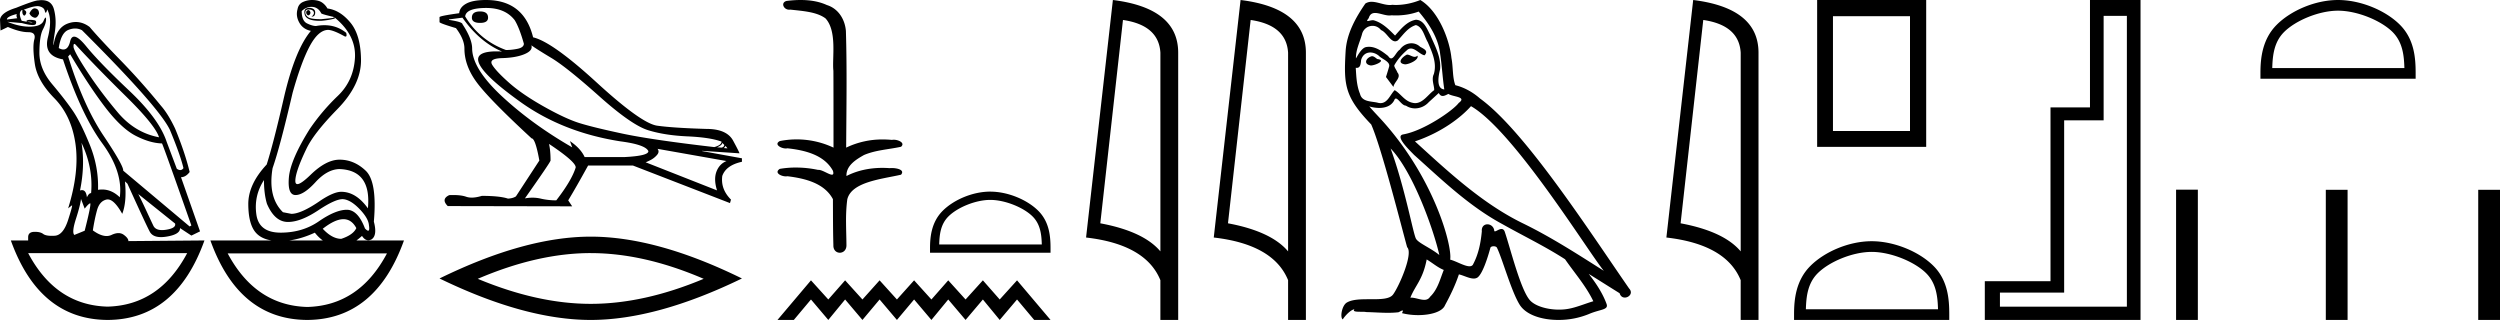 <svg xmlns="http://www.w3.org/2000/svg" width="140.652" height="18"><path d="M17.338.568q-.111.037-.111.128t.07.146q.027.022.054.022.04 0 .077-.05.063-.081.021-.163-.041-.083-.11-.083zM1.95.47q-.153 0-.296.282.084.183.264.237.028.01.054.01.131 0 .224-.229 0-.255-.194-.292Q1.975.47 1.949.47zM.945.787q-.042.128.027.238l-.583.073Q.375.934.945.788zm.568.436zm.105-.003q.12 0 .195.033.027.012 0 .012-.052 0-.288-.04.05-.005.093-.005zm2.564 1.252q.035 0 .097.068 1.125 1.223 2.792 2.865Q8.74 7.048 8.947 7.724 7.585 7.468 6.62 6.318q-.966-1.15-1.681-2.236-.716-1.086-.799-1.414-.017-.196.042-.196zm.046-.868q.202 0 .384.096 4.321 4.308 4.946 5.604.584 1.405.764 2.154-.076.11-.182.11-.087 0-.193-.074l-.57-1.515q-.43-1.296-2.104-2.875-1.674-1.579-2.424-2.5-.441-.542-.676-.542-.164 0-.227.268-.108.455-.38.455-.115 0-.26-.081.126-.858.542-1.022.198-.078.38-.078zm.357 6.43q.666 1.405.541 2.83-.125 0-.236.236-.045-.403-.277-.403-.051 0-.112.02.292-1.405.084-2.683zM2.107.346q.066 0 .116.013.25.063.292.237.029.122.058.122.013 0 .025-.022.042-.073.056-.164.305.53.041 1.57t.848 1.24q1.028 3.104 2.209 4.72 1.18 1.615.986 3.038-.449-.438-.993-.438-.113 0-.23.019.042-1.296-.472-2.556t-.945-1.889q-.43-.63-1.16-1.497-.73-.867-.722-1.789.007-.921.194-1.286.188-.365.181-.584-.003-.091-.027-.091-.035 0-.112.182-.132.31-.73.328l-.07.001q-.568 0-1.235-.274l.82.073q.404.11.601.11.162 0 .183-.074.049-.164-.076-.192-.125-.027-.257-.027t-.201.055l.026.052-.29-.052Q1.042.787 1.167.623q.028-.055.097-.055-.028.183.049.274.028.034.056.034.046 0 .09-.098.07-.155-.125-.228.511-.204.773-.204zm15.412.04q.375 0 .555.365.056.055.695.2v.056l-.695.073q-.597 0-.75-.12-.153-.118-.146-.273.007-.155.188-.155.18 0 .25.082t.035.173q-.035.092-.132.147h.028q.18 0 .187-.22.007-.237-.299-.273-.389 0-.291.374.092.357.854.357l.076-.001q.431-.037.765-.128L18.81.97q1.236 1.004 1.16 2.29-.077 1.288-.966 2.136-.889.85-1.584 1.871-1.083 1.734-1.167 2.72-.083.986.376.986.458 0 1.118-.721.66-.721 1.34-.74 1.82.055 1.612 2.209-.667-.93-1.5-.93-.417 0-1.14.474-1.097.766-1.667.766l-.472-.091q-.861-.84-.583-2.482.416-1.187 1.125-4.235.486-1.734.965-2.628.48-.895 1.022-.913.291 0 .944.365.027.01.047.01.094 0 .037-.21-.526-.429-1.226-.429-.225 0-.47.045-.208 0-.506-.146-.3-.146-.3-.694.251-.237.543-.237zM3.946 3.05q1.083 1.825 1.986 3.002.903 1.178 1.702 1.588.799.411 1.48.43.083.145 1.653 4.617l-.097.055-3.738-3.14q.028-.273-1.104-1.962-1.132-1.687-1.994-4.46l.112-.128zm3.834 7.867l2.07 1.66q.07.256-.5.348-.127.02-.233.02-.37 0-.49-.248-.152-.32-.389-.831-.236-.511-.458-.95zm7.071-.785q0 .767.167 1.332.43 1.004 1.153 1.023h.038q.711 0 1.699-.657.938-.625 1.365-.625.034 0 .066.004.416.055.903.566.486.51.514.894.05.311-.043.311-.06 0-.18-.128-.399-1.05-1.024-1.05h-.01q-.633.01-1.557.648-.923.639-2.153.639t-1.368-1.04q-.14-1.04.43-1.917zm-10.294 1.06l.208.547q.195-.255.299-.3l.005-.002q.088 0-.304 1.543l-.583.238q-.153-.146.09-.904.243-.757.285-1.122zm14.763 1.14q.461 0 .727.502-.18.384-.847.603-.514 0-1.042-.566.685-.539 1.162-.539zm-1.607.758q.207.265.448.438h-1.883q.692-.095 1.435-.438zm-7.182 1.15q-1.554 2.935-4.48 3.011-2.913-.076-4.467-3.011zm11.239.018q-1.554 2.935-4.48 3.012-2.913-.077-4.48-3.012zM2.346.008q-.084 0-.179.013-.222 0-1.264.42Q.069.696 0 1.098l.028.62.417-.2q.68.292 1.139.292.458 0 .347.41-.111.411.028 1.37.139.958 1.097 1.934.959.977 1.188 2.556.23 1.578-.41 3.641l.209-.164q.004-.004.007-.004.046 0-.216.816-.277.867-.757.894-.084.005-.16.005-.348 0-.486-.105-.155-.12-.462-.12l-.045.001q-.34.01-.34.302v.182H.61Q2.21 17.982 6.057 18q3.849-.018 5.446-4.472l-4.279.037q0-.165-.264-.356-.129-.094-.296-.094-.175 0-.391.103-.13.061-.278.061-.337 0-.771-.317.097-.639.236-1.14.139-.503.528-.594.036-.008.073-.008.362 0 .816.811.264-.675.153-1.825l.139.128q1.042 2.3 1.257 2.701.163.305.634.305.15 0 .331-.031.75-.128.737-.475l.639.42.486-.237-1.07-3.048q.264 0 .487-.292-.264-1.096-.82-2.446-.39-.822-.792-1.278Q7.961 4.603 6.78 3.39T5.043 1.518q-.373-.28-.775-.28-.226 0-.461.088-.653.246-.792 1.214-.042-.037.07-.73.11-.694-.05-1.287-.138-.514-.689-.514zM17.566 0q-.252 0-.478.094-.292.11-.347.42-.111.383.097.757.208.374.653.466-.89 1.058-1.514 3.741-.584 2.556-.973 3.779-1.042 1.113-1.035 2.236.007 1.122.424 1.597.301.343.878.438h-3.434q1.597 4.454 5.446 4.472 3.848-.018 5.445-4.472h-2.674q.153-.11.313-.256.156.245.354.245.083 0 .174-.044.347-.219.139-1.004.194-2.245-.459-2.865-.653-.621-1.473-.621-.75 0-1.625.849-.543.526-.743.526-.124 0-.118-.198.014-.52.611-1.761.403-.876 1.75-2.254 1.348-1.378 1.334-2.775-.014-1.396-.597-2.099-.584-.703-1.292-.794-.111-.2-.292-.328-.18-.128-.48-.146Q17.609 0 17.567 0zm9.444.644q-.461 0-.461.35 0 .294.462.294.448 0 .448-.294 0-.35-.448-.35zm.351-.196q1.064 0 1.596.686.266.434.518 1.33-.014.21-.35.28-.336.07-.658.07-1.484-.546-2.296-1.89.056-.476 1.19-.476zm2.534 2.1q.266.197 1.128.715.86.518 2.688 2.149 1.827 1.631 2.766 1.918.938.287 2.205.343 1.267.056 1.911.294 0 .197-.406.309-3.514-.407-5.16-.757-1.645-.35-2.43-.595-.783-.245-2.001-.93-1.219-.687-1.947-1.331-.728-.644-.952-1.008-.224-.364.553-.385.777-.021 1.26-.224t.385-.498zm10.74 5.49l.112.111q0 .113-.14.155l-.266-.014q.294-.126.294-.253zm.182.168l.112.14-.21-.014q.084-.07.098-.126zM26.017.994q.952 1.358 2.226 1.905-.162-.009-.305-.009-1.027 0-1.04.443 0 .7 2.388 2.408t5.622 2.212q1.4.182 1.569.547.028.266-1.33.336h-2.255q-.224-.49-.826-.897l.126.35q-2.24-1.288-3.928-2.849-1.687-1.561-1.701-2.71 0-.546-.546-1.372 0-.126-.756-.238v-.028l.756-.098zm10.978 7.38l3.878.686q-.406.168-.567.602-.16.434.035 1.05L36.323 9.13q.056-.014.266-.12.21-.104.37-.286.162-.182.036-.35zm-6.091-.267q1.512 1.009 1.484 1.317-.224.728-1.092 1.848-.462 0-.875-.098-.223-.053-.464-.053-.206 0-.426.04 1.443-2.045 1.443-2.13 0-.545-.084-.924zM27.347 0q-.742 0-1.113.203t-.4.54q-1.106.153-1.106.223v.28q.029.07.925.336.476.63.476 1.149 0 .98.714 1.932t3.066 3.122q.21 0 .435 1.247l-1.317 2.016q-.168.112-.448.126-.462-.154-1.47-.154-.32.098-.567.098-.176 0-.315-.049-.272-.096-.728-.096-.107 0-.224.005-.476.224-.084.616l7 .014-.223-.336q.434-.714 1.12-1.96h2.52l5.462 2.114.056-.196q-.589-.588-.49-1.33.21-.602 1.106-.798v-.196l-2.24-.406v-.014l2.1.14q0-.056-.357-.715-.358-.658-1.506-.658-1.876-.056-2.765-.182-.89-.126-3.396-2.422-2.506-2.297-3.585-2.549Q29.475 0 27.347 0zm5.888 14.24q2.996 0 6.355 1.447-3.359 1.408-6.355 1.408-2.976 0-6.355-1.408 3.379-1.448 6.355-1.448zm0-.926q-3.7 0-8.507 2.353Q29.535 18 33.235 18q3.7 0 8.507-2.333-4.787-2.353-8.507-2.353zM45.043 0c-.265 0-.53.02-.786.052-.353.09-.172.494.142.494a.376.376 0 0 0 .065-.005c.663.076 1.479.118 1.98.494.664.724.365 2.228.443 2.943.005.038.007 2.885.007 4.328a4.854 4.854 0 0 0-3.02-.37c-.347.183.061.417.335.417a.359.359 0 0 0 .09-.01c.969.105 2.07.364 2.562 1.265.049.163.018.22-.056.22-.163 0-.537-.271-.747-.271-.012 0-.022 0-.032.002a5.952 5.952 0 0 0-1.249-.133 5.33 5.33 0 0 0-.907.075c-.332.22.076.422.346.422a.42.42 0 0 0 .083-.008c.989.12 2.083.387 2.562 1.29.005 1.003 0 1.666.026 2.59-.011.283.174.424.36.424s.374-.139.375-.415c-.006-.91-.071-1.707.048-2.59.24-.989 1.957-1.14 3.023-1.385.233-.273-.225-.375-.52-.375a.965.965 0 0 0-.119.007 5.39 5.39 0 0 0-.411-.016c-.697 0-1.4.138-2.02.458-.026-.596.561-.94.982-1.18.664-.285 1.395-.313 2.088-.466.248-.215-.142-.396-.412-.396a.458.458 0 0 0-.098.01 5.345 5.345 0 0 0-.512-.025 4.68 4.68 0 0 0-2.065.46c.013-2.252.05-4.432-.015-6.562-.052-.66-.432-1.264-1.07-1.46C46.062.073 45.55 0 45.043 0zm10.671 11.247c.834 0 1.878.428 2.383.933.442.442.5 1.028.516 1.573H52.84c.016-.545.074-1.13.516-1.573.505-.505 1.524-.933 2.358-.933zm0-.467c-.99 0-2.054.457-2.678 1.081-.64.64-.712 1.482-.712 2.113v.245h6.78v-.245c0-.63-.048-1.473-.688-2.113-.624-.624-1.713-1.08-2.702-1.08zm-10.088 4.992L43.742 18h.919l.965-1.151.975 1.151.946-1.151.975 1.151.965-1.151.975 1.151.966-1.151.974 1.151.947-1.151.975 1.151.974-1.151.947 1.151.975-1.151.965 1.151h.92l-1.885-2.228-.975 1.077-.947-1.077-.974 1.077-.975-1.077-.947 1.077-.974-1.077-.966 1.077-.975-1.077-.965 1.077-.975-1.077-.946 1.077-.975-1.077zM63.18 1.124q2.014.293 2.105 1.842v11.177q-.941-1.124-3.381-1.58l1.275-11.44zM62.612 0l-1.509 13.363q3.361.385 4.181 2.4V18h1.002V2.966q0-2.51-3.674-2.966zm7.751 1.124q2.014.293 2.106 1.842v11.177q-.942-1.124-3.382-1.58l1.276-11.44zM69.796 0l-1.509 13.363q3.362.385 4.182 2.4V18h1.002V2.966q0-2.51-3.675-2.966zm9.361 3.071c-.27.13-.6.49-.1.55.24-.01.79-.26.69-.49a.221.221 0 0 1-.157.067c-.142 0-.287-.127-.433-.127zm-1.97.09c-.331.08-.501.44-.08.52l.021.002c.242 0 .901-.294.358-.361-.09-.06-.18-.16-.3-.16zm2.63-2.51c.59.69 1.11 1.49 1.211 2.41.1.66.13 1.321.23 1.971-.47-.04-.33-.77-.24-1.12.08-.69-.29-1.33-.55-1.941-.18-.33-.35-.85-.81-.86-.51.09-.841.52-1.171.89-.34-.34-.7-.71-1.17-.85a.236.236 0 0 0-.082-.013c-.105 0-.229.046-.286.046-.049 0-.048-.034.057-.164.064-.224.196-.29.359-.29.238 0 .542.141.8.141a.561.561 0 0 0 .112-.01c.084.004.169.007.254.007.437 0 .876-.067 1.286-.218zm-.16.76c.39.1.48.64.67.96.24.56.53 1.17.34 1.801-.15.3.04.68.02.9-.333.235-.626.73-1.069.73a.631.631 0 0 1-.15-.02c-.441-.09-.661-.51-1.001-.71-.247.238-.392.73-.798.73a.618.618 0 0 1-.183-.03c-.37-.08-.86-.04-.97-.49-.19-.46-.21-.97-.24-1.47a.324.324 0 0 0 .06.006c.203 0 .222-.235.24-.436.078-.293.287-.429.52-.429.158 0 .325.062.47.178.17.19.69.34.58.64-.05.18-.11.371-.17.561l.42.56c.04-.29.471-.53.22-.82-.04-.13-.19-.3-.17-.4.18-.32.421-.6.701-.84a.322.322 0 0 1 .23-.103c.268 0 .537.351.77.382.23-.25-.02-.35-.25-.48a.701.701 0 0 0-.486-.196c-.25 0-.5.13-.654.356-.19.114-.323.494-.49.494-.052 0-.108-.037-.17-.134-.306-.244-.672-.518-1.072-.518a.855.855 0 0 0-.179.018c-.283.059-.538.632-.56.632v-.001c-.01-.47.21-.89.34-1.351a.612.612 0 0 1 .596-.477c.173 0 .348.075.474.237.298.11.516.634.797.634.049 0 .1-.017.154-.054.31-.33.56-.72 1.01-.86zm-1.42 6.943c1.27 1.31 2.44 4.632 2.741 5.993-.49-.4-1.16-.66-1.31-.91-.16-.26-.6-2.792-1.431-5.083zm4.522-2.381c2.4 1.38 6.583 8.174 7.473 9.264-1.5-.95-2.981-1.91-4.592-2.691-2.26-1.11-4.192-2.911-6.033-4.592 1.521-.51 2.612-1.37 3.152-1.981zm-2.491 8.624c.32.19.61.45.96.59-.21.52-.34 1.1-.77 1.51-.081.13-.196.172-.328.172-.228 0-.504-.123-.735-.123-.016 0-.032 0-.048.002.28-.7.7-1.01.92-2.151zm.68-9.365c.06.126.138.167.22.167.108 0 .224-.071.32-.116.24.17 1.07.15.58.51-.31.42-1.967 1.566-3.119 1.768-.497.087.338.873.608 1.153 1.561 1.4 3.092 2.882 4.963 3.892 1.17.66 2.4 1.25 3.531 1.98.54.781 1.18 1.502 1.591 2.362-.41.12-.81.29-1.23.39a2.89 2.89 0 0 1-.703.082c-.661 0-1.325-.197-1.619-.512-.54-.57-1.13-3.001-1.44-3.892-.045-.1-.107-.133-.175-.133-.135 0-.292.132-.37.132a.041.041 0 0 1-.036-.019.391.391 0 0 0-.386-.376c-.175 0-.339.127-.314.396-.06.63-.18 1.26-.48 1.831-.037.097-.114.134-.215.134-.284 0-.761-.293-1.086-.374.13-.77-.92-4.712-4.002-8.014-.107-.116-.577-.611-.536-.611.005 0 .016.006.036.02.158.042.335.07.511.07.338 0 .669-.104.84-.42.026-.077.058-.108.096-.108.138 0 .345.399.564.399a.92.92 0 0 0 .514.155c.29 0 .578-.131.777-.355.19-.17.37-.34.56-.51zM79.908 0a3.72 3.72 0 0 1-1.36.28c-.072 0-.143-.004-.211-.01a.804.804 0 0 1-.143.012c-.337 0-.7-.18-1.025-.18a.622.622 0 0 0-.353.098c-.55.8-1.05 1.69-1.11 2.681-.11 1.901-.06 2.562 1.44 4.122.59 1.341 1.69 5.713 2.021 6.904.36.34-.45 2.2-.79 2.66-.185.256-.673.268-1.197.268h-.172c-.471 0-.948.01-1.243.193-.28.18-.38.85-.22.94.15-.23.45-.54.66-.57-.2.21.5.11.651.16.405.007.814.041 1.225.041.198 0 .397-.008.596-.03.09-.04.186-.102.228-.102.033 0 .033.038-.028.151.283.074.601.111.912.111.7 0 1.364-.187 1.51-.56.3-.551.58-1.131.78-1.732.255.054.576.234.833.234a.38.38 0 0 0 .207-.054c.28-.19.57-1.08.73-1.67.016-.062.099-.092.183-.092.081 0 .163.028.187.082.3.6.8 2.44 1.281 3.211.362.571 1.24.852 2.175.852a4.48 4.48 0 0 0 1.717-.332c.65-.28 1.13-.22.99-.58-.22-.6-.6-1.17-1-1.68.58.36 1.16.73 1.74 1.09.049.174.169.243.292.243.236 0 .483-.256.239-.513-2.271-3.282-5.883-8.875-8.384-10.685-.4-.35-.87-.62-1.39-.75-.17-.44-.12-1.031-.22-1.531-.1-.99-.701-2.632-1.752-3.262zm15.919 1.124q2.015.293 2.106 1.842v11.177q-.942-1.124-3.381-1.58l1.275-11.44zM95.26 0l-1.508 13.363q3.36.385 4.18 2.4V18h1.003V2.966q0-2.51-3.675-2.966zm12.198.911v6.46h-4.334V.91zM102.234 0v8.261h6.135V0zm3.067 14.172c1.074 0 2.419.552 3.069 1.202.57.57.644 1.324.664 2.025H101.6c.021-.701.096-1.456.665-2.025.65-.65 1.963-1.202 3.037-1.202zm0-.601c-1.274 0-2.645.588-3.448 1.392-.825.824-.918 1.909-.918 2.72V18h8.732v-.316c0-.812-.062-1.897-.886-2.721-.803-.804-2.206-1.392-3.48-1.392zM119.66.893v16.36h-7.142v-.79h3.613V6.769h2.221V.893zM117.584 0v6.042h-2.221v9.778h-3.696V18h8.761V0zm13.956.601c1.074 0 2.419.552 3.07 1.202.568.57.643 1.324.663 2.025h-7.434c.02-.7.095-1.455.664-2.025.65-.65 1.963-1.202 3.037-1.202zm0-.601c-1.274 0-2.645.589-3.448 1.392-.824.824-.918 1.91-.918 2.72v.317h8.732v-.316c0-.812-.062-1.897-.886-2.72C134.217.588 132.814 0 131.54 0zm-9.112 10.67V18h1.225v-7.33zm8.424.01V18h1.225v-7.32zm8.575 0V18h1.225v-7.32z"/></svg>